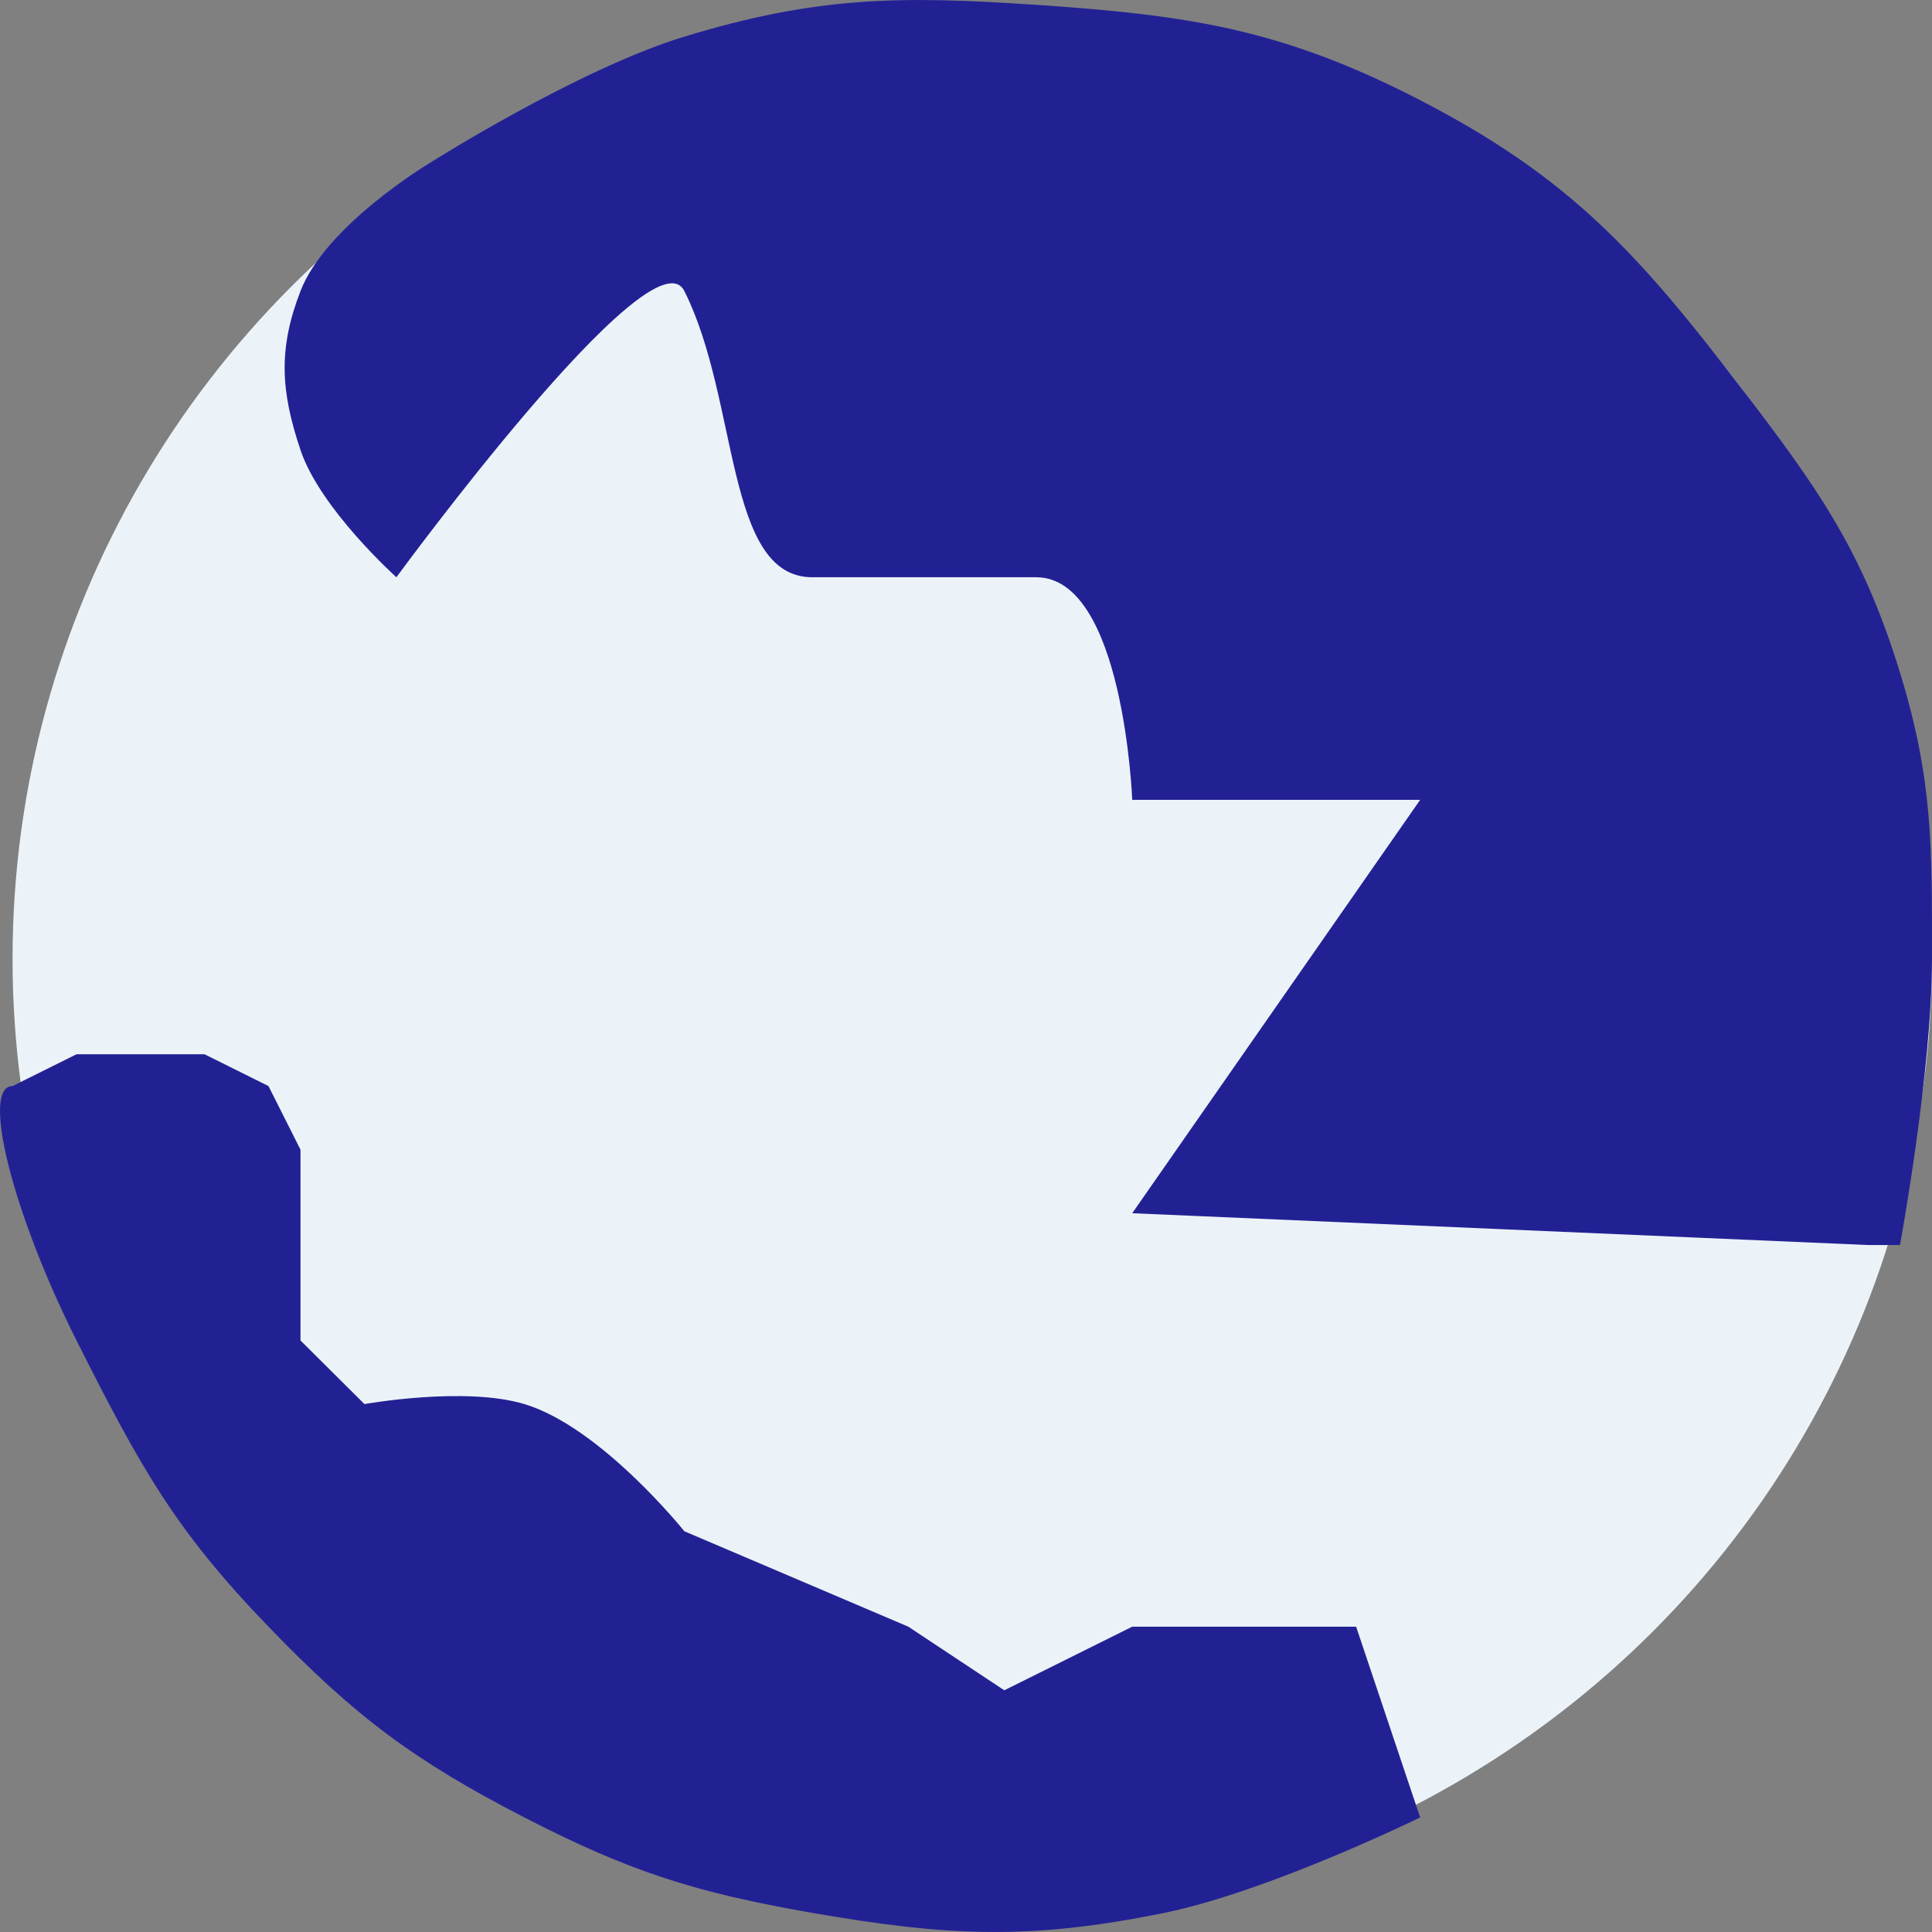 <svg width="28" height="28" viewBox="0 0 28 28" fill="none" xmlns="http://www.w3.org/2000/svg">
<rect x="0" y="0" width="28" height="28" fill="#808080" stroke="none"/>
<ellipse cx="14.091" cy="13.896" rx="13.909" ry="13.826" fill="#ECF3F8"/>
<path d="M4.355 6.522C4.068 5.668 4.03 5.058 4.355 4.218C4.722 3.267 6.209 2.374 6.209 2.374C6.209 2.374 8.37 1.002 9.918 0.531C11.831 -0.051 13.023 -0.064 15.018 0.07C17.253 0.22 18.594 0.427 20.582 1.452C22.744 2.567 23.743 3.673 25.218 5.6C26.347 7.075 26.992 7.976 27.536 9.748C28.015 11.307 28 12.266 28 13.896C28 15.526 27.536 18.044 27.536 18.044H27.073L16.409 17.583L20.582 11.592H16.409C16.409 11.592 16.286 8.366 15.018 8.366H11.773C10.505 8.366 10.716 5.803 9.918 4.218C9.455 3.296 5.745 8.366 5.745 8.366C5.745 8.366 4.641 7.376 4.355 6.522Z" fill="#222194"/>
<path d="M1.109 19.427C0.182 17.583 -0.282 15.74 0.182 15.74L1.109 15.279H2.964L3.891 15.74L4.355 16.662V18.044V19.427L5.282 20.349C5.282 20.349 6.734 20.088 7.6 20.349C8.71 20.683 9.918 22.192 9.918 22.192L13.164 23.575L14.555 24.497L16.409 23.575H19.654L20.582 26.34C20.582 26.34 18.388 27.414 16.873 27.723C14.922 28.12 13.735 28.063 11.773 27.723C10.081 27.429 9.125 27.126 7.6 26.34C5.993 25.512 5.144 24.874 3.891 23.575C2.535 22.17 2.037 21.27 1.109 19.427Z" fill="#222194"/>
</svg>
